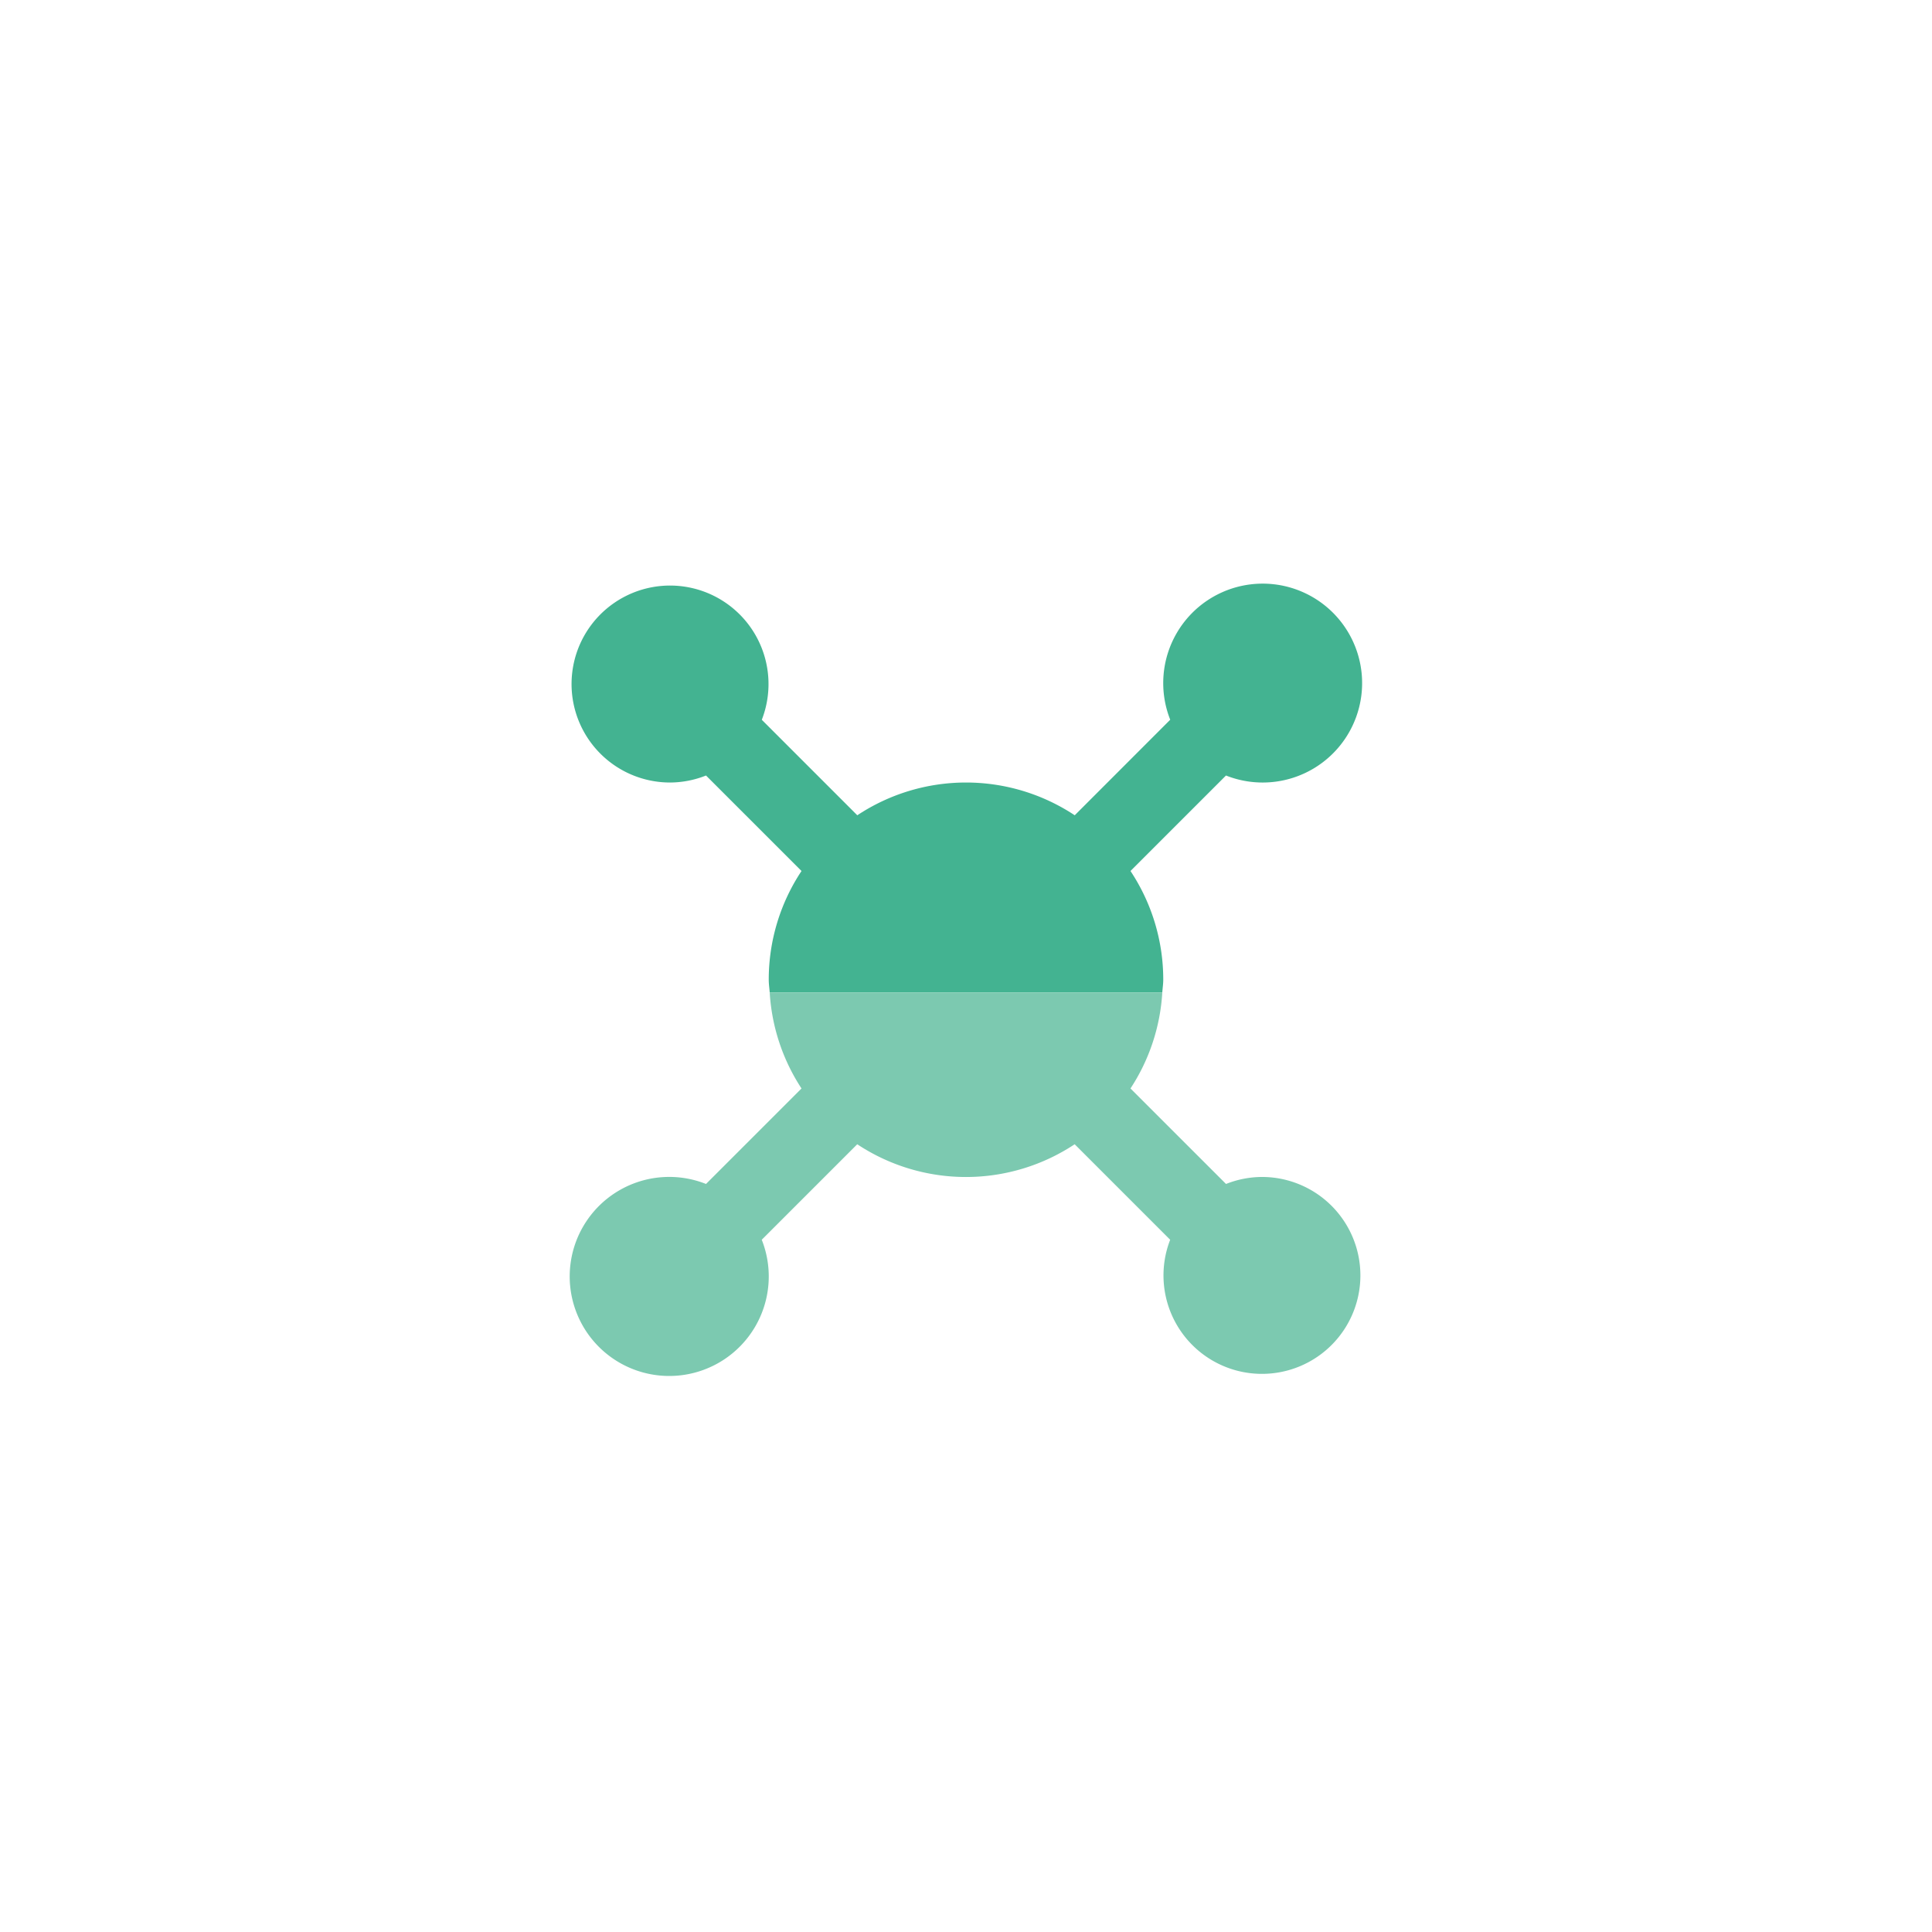 <svg id="Layer_1" data-name="Layer 1" xmlns="http://www.w3.org/2000/svg" viewBox="0 0 72 72"><defs><style>.cls-1{fill:#43b391;}.cls-2{fill:#7cc9b0;}</style></defs><title>GenePeeks_Iconography_secondary</title><path class="cls-1" d="M24.974,29.162a3.661,3.661,0,0,0,1.337-.261l3.559,3.559a7.311,7.311,0,0,0-1.221,4.052c0,0.163.025,0.318,0.036,0.479H43.315c0.01-.16.036-0.316,0.036-0.479A7.311,7.311,0,0,0,42.13,32.46L45.689,28.901a3.706,3.706,0,1,0-2.078-2.079L40.052,30.383a7.333,7.333,0,0,0-8.103,0l-3.559-3.559A3.67,3.67,0,1,0,24.974,29.162Z"/><path class="cls-2" d="M47.027,43.862a3.667,3.667,0,0,0-1.337.261L42.13,40.564a7.311,7.311,0,0,0,1.185-3.573H28.685a7.31,7.31,0,0,0,1.185,3.573l-3.559,3.559a3.709,3.709,0,1,0,2.077,2.079l3.559-3.559a7.335,7.335,0,0,0,8.103,0l3.559,3.559A3.669,3.669,0,1,0,47.027,43.862Z"/></svg>